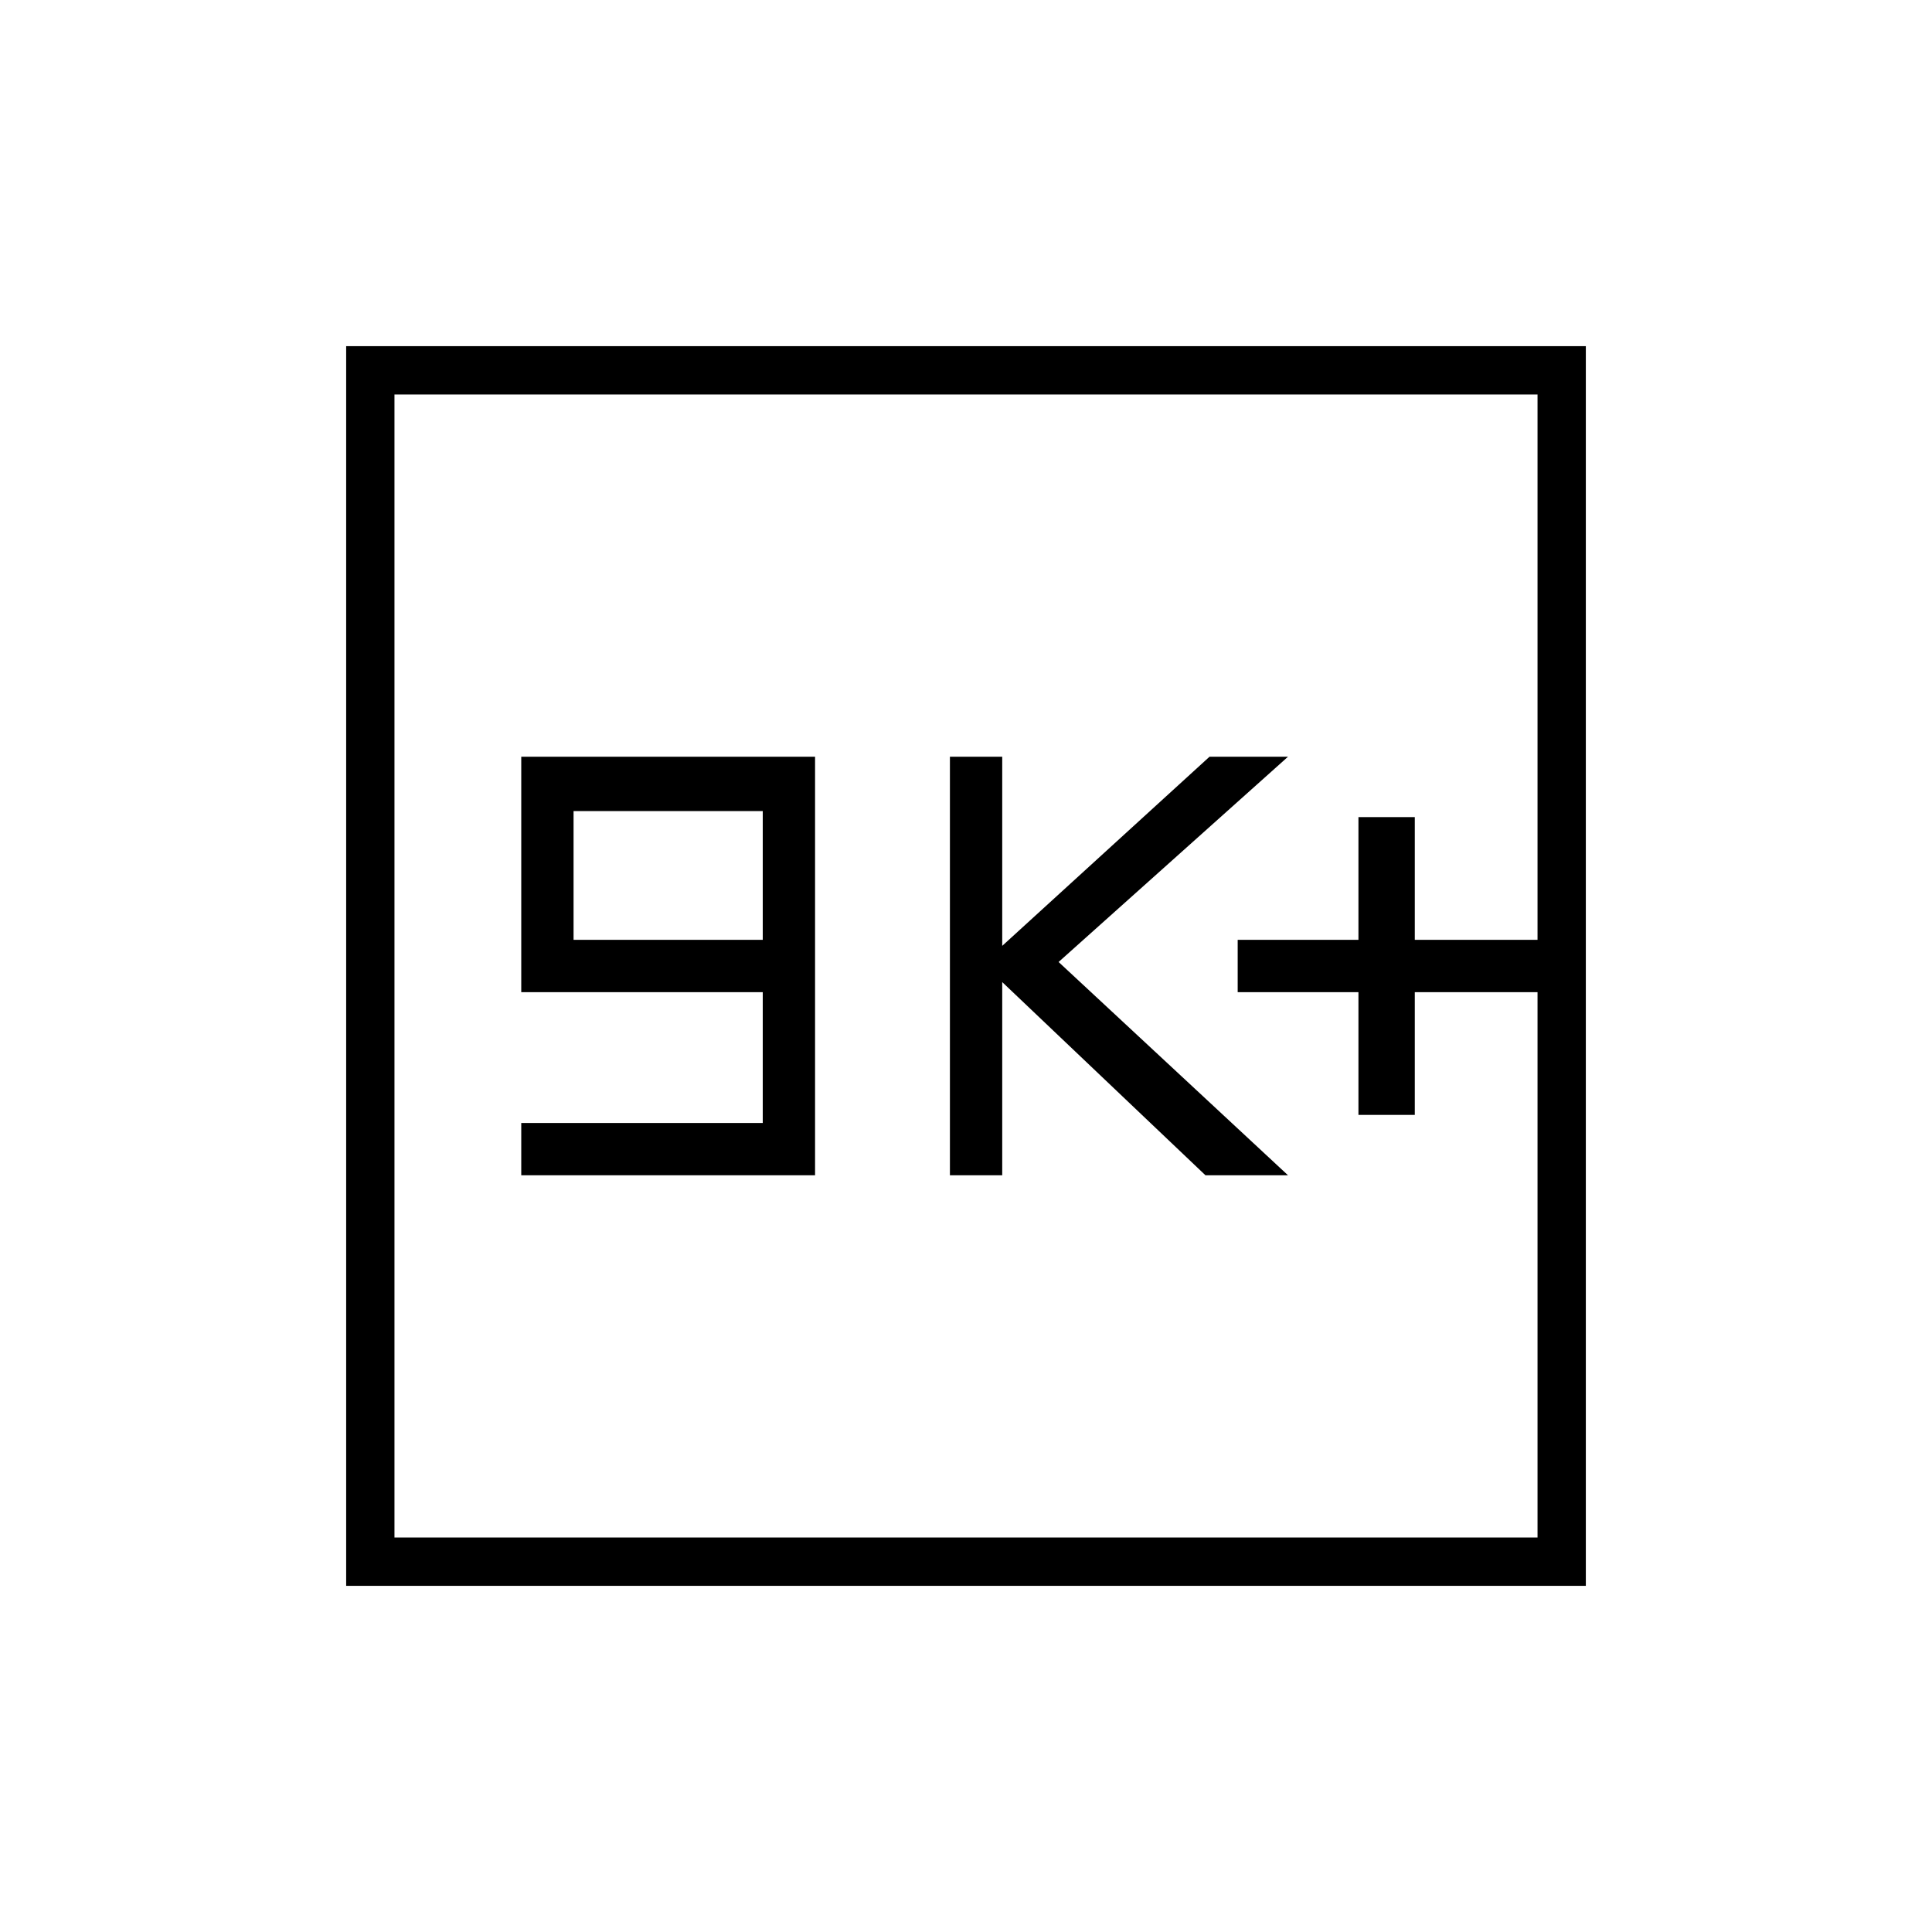 <svg xmlns="http://www.w3.org/2000/svg" height="40" width="40"><path d="M28.125 23.083h1.167v-2.541h2.541v-1.084h-2.541v-2.541h-1.167v2.541h-2.5v1.084h2.5Zm-8.458 1.25h1.083v-4l4.208 4h1.709l-4.75-4.416 4.75-4.25h-1.625l-4.292 3.916v-3.916h-1.083Zm-8.875 0h6.083v-8.666h-6.083v4.875h5v2.708h-5Zm1.083-4.875v-2.666h3.917v2.666ZM7.167 32.833V7.167h25.666v25.666Zm1-1h23.666V8.167H8.167Zm0 0V8.167v23.666Z"/></svg>